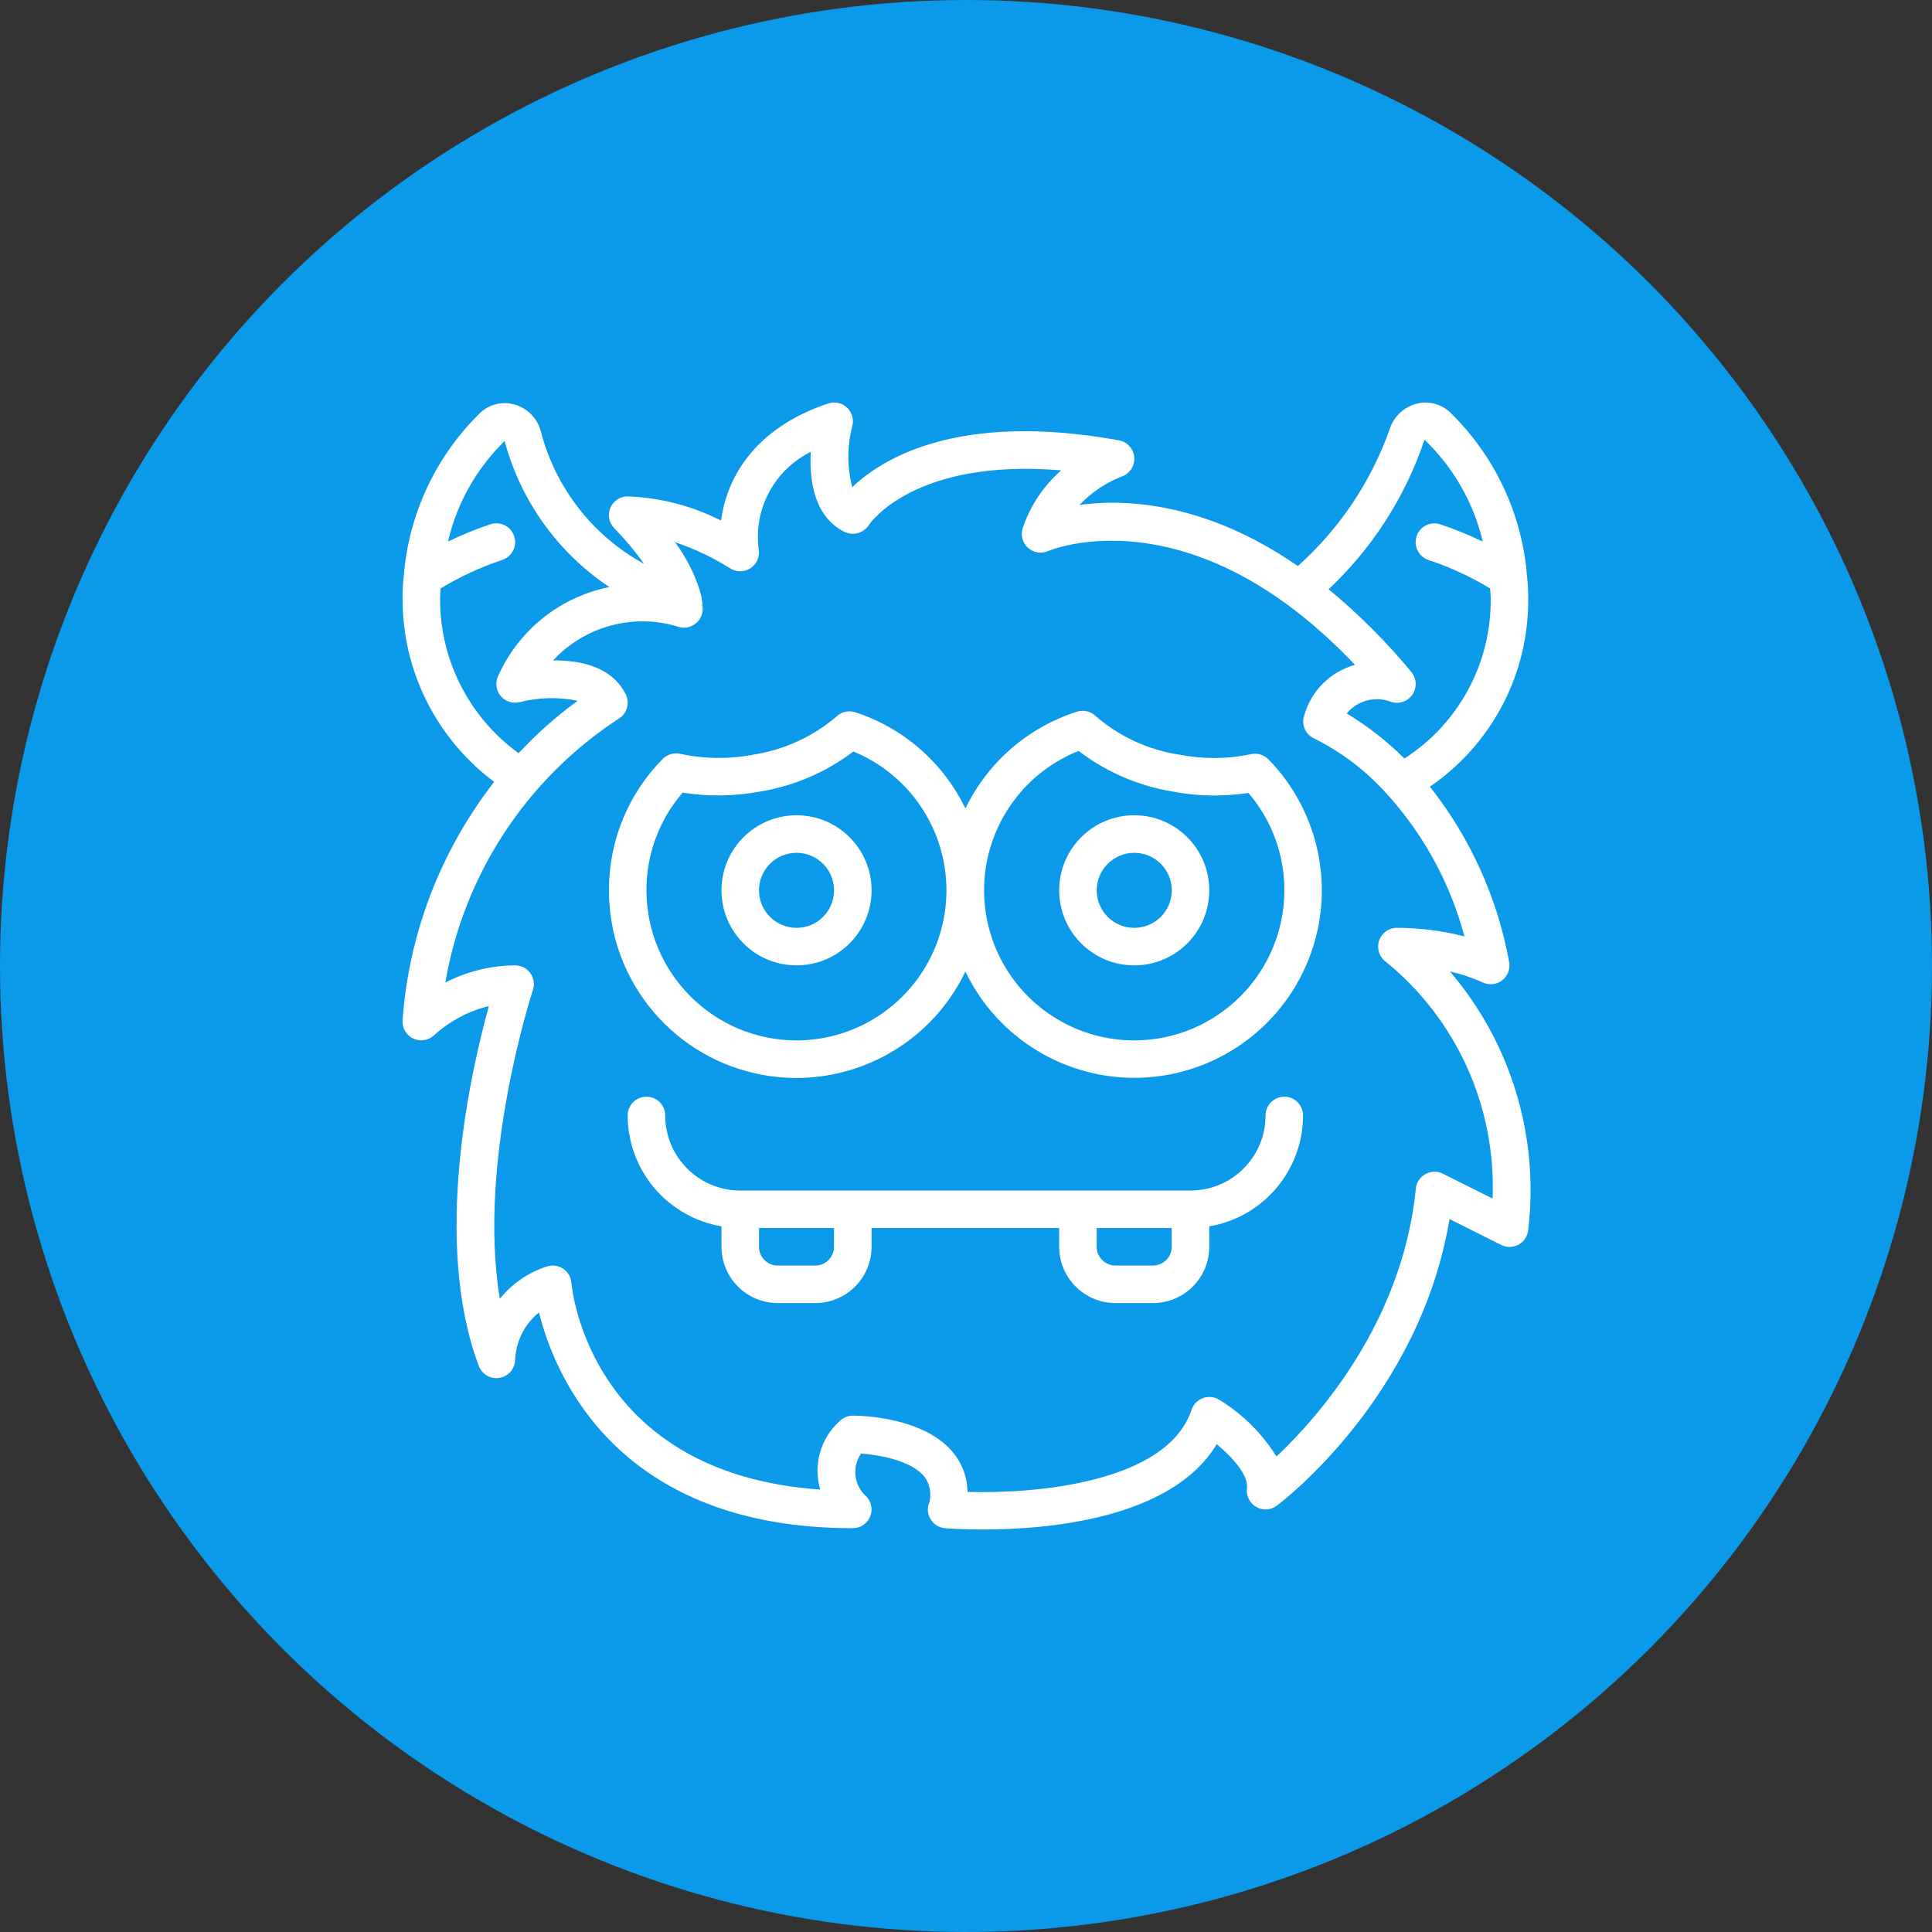 <svg width="48" height="48" viewBox="0 0 48 48" fill="none" xmlns="http://www.w3.org/2000/svg">
<rect x="0" y="0" width="48" height="48" fill="#333333" stroke="none"/>
<circle cx="24" cy="24" r="24" fill="#0B99EA"/>
<path d="M36.828 24.404C36.988 24.484 37.179 24.466 37.321 24.356C37.463 24.247 37.53 24.066 37.493 23.891C37.202 22.303 36.526 20.81 35.525 19.544C37.069 18.49 37.985 16.736 37.968 14.867C37.968 14.68 37.959 14.494 37.938 14.308C37.814 12.752 37.123 11.295 35.996 10.216C35.768 10.021 35.459 9.954 35.172 10.036C34.866 10.123 34.624 10.358 34.527 10.661C34.064 11.968 33.28 13.138 32.246 14.063C29.97 12.492 27.998 12.385 26.82 12.544C27.113 12.237 27.469 11.997 27.863 11.841C28.066 11.774 28.196 11.578 28.181 11.366C28.166 11.153 28.009 10.978 27.8 10.94C23.796 10.213 21.905 11.404 21.173 12.105C21.045 11.605 21.046 11.079 21.177 10.579C21.218 10.414 21.166 10.239 21.04 10.123C20.915 10.008 20.736 9.97 20.575 10.025C18.693 10.652 18.044 11.932 17.915 12.934C17.194 12.567 16.402 12.362 15.595 12.332C15.406 12.331 15.236 12.445 15.164 12.619C15.092 12.793 15.131 12.994 15.265 13.127C15.532 13.4 15.778 13.694 15.999 14.007C14.726 13.311 13.798 12.118 13.436 10.713C13.352 10.4 13.114 10.151 12.803 10.056C12.508 9.964 12.187 10.032 11.954 10.234C10.84 11.31 10.157 12.755 10.032 14.299C10.011 14.487 10.001 14.677 10.002 14.867C9.995 16.661 10.84 18.353 12.278 19.425C10.95 21.13 10.158 23.189 10.002 25.344C9.986 25.538 10.093 25.721 10.27 25.804C10.446 25.886 10.655 25.849 10.794 25.712C11.178 25.365 11.643 25.119 12.146 24.995C11.691 26.641 10.736 30.846 11.895 33.936C11.974 34.147 12.192 34.272 12.414 34.232C12.635 34.193 12.797 34.001 12.798 33.776C12.821 33.32 13.036 32.895 13.39 32.607C13.781 34.17 15.333 37.968 21.188 37.968C21.376 37.968 21.545 37.855 21.617 37.682C21.69 37.509 21.652 37.309 21.52 37.175C21.215 36.904 21.16 36.448 21.393 36.113C21.843 36.146 22.652 36.286 22.97 36.694C23.117 36.894 23.154 37.156 23.067 37.389C23.033 37.522 23.059 37.663 23.139 37.774C23.219 37.886 23.343 37.956 23.48 37.968C23.537 37.972 23.893 38 24.419 38C25.998 38 29.107 37.75 30.229 35.88C30.637 36.217 31.022 36.66 30.98 36.979C30.958 37.164 31.048 37.345 31.209 37.439C31.371 37.532 31.573 37.52 31.722 37.408C31.874 37.295 35.278 34.695 36.013 30.287L37.294 30.93C37.431 30.999 37.595 30.996 37.73 30.922C37.865 30.847 37.954 30.71 37.968 30.557C38.245 28.239 37.54 25.911 36.024 24.136C36.3 24.198 36.569 24.288 36.828 24.404V24.404ZM35.391 10.925C36.109 11.61 36.612 12.49 36.839 13.456C36.498 13.291 36.146 13.147 35.786 13.027C35.541 12.945 35.277 13.077 35.195 13.322C35.113 13.566 35.245 13.831 35.489 13.912C36.025 14.09 36.539 14.328 37.022 14.62C37.028 14.702 37.036 14.783 37.036 14.867C37.054 16.474 36.244 17.977 34.892 18.845C34.461 18.415 33.98 18.04 33.459 17.726C33.725 17.402 34.169 17.286 34.559 17.437C34.757 17.503 34.974 17.429 35.092 17.257C35.209 17.085 35.198 16.856 35.065 16.696C34.447 15.947 33.758 15.258 33.009 14.64C34.098 13.617 34.916 12.341 35.391 10.925ZM10.934 14.867C10.934 14.784 10.943 14.702 10.947 14.62C11.43 14.327 11.944 14.089 12.48 13.911C12.638 13.858 12.756 13.725 12.79 13.561C12.823 13.398 12.766 13.229 12.642 13.118C12.516 13.008 12.342 12.972 12.184 13.025C11.823 13.146 11.471 13.289 11.13 13.455C11.351 12.505 11.839 11.639 12.537 10.957C12.935 12.443 13.86 13.732 15.139 14.585C13.919 14.831 12.892 15.649 12.381 16.784C12.3 16.947 12.32 17.143 12.434 17.285C12.548 17.427 12.735 17.489 12.911 17.445C13.383 17.325 13.875 17.313 14.352 17.411C13.822 17.796 13.33 18.233 12.884 18.713C11.652 17.82 10.926 16.389 10.934 14.867ZM37.083 29.778L35.848 29.16C35.711 29.092 35.548 29.095 35.414 29.17C35.28 29.245 35.191 29.38 35.176 29.533C34.843 32.862 32.733 35.225 31.714 36.187C31.356 35.612 30.869 35.129 30.291 34.776C30.17 34.702 30.021 34.687 29.887 34.735C29.753 34.784 29.649 34.891 29.604 35.026C28.998 36.84 25.733 37.115 24.038 37.066C24.034 36.723 23.918 36.392 23.707 36.121C22.986 35.198 21.37 35.171 21.188 35.171C21.064 35.171 20.946 35.22 20.859 35.308C20.385 35.735 20.198 36.396 20.378 37.008C14.684 36.613 14.213 32.07 14.196 31.87C14.185 31.727 14.108 31.598 13.989 31.519C13.869 31.44 13.72 31.421 13.584 31.466C13.126 31.613 12.72 31.892 12.419 32.268C11.847 28.854 13.225 24.645 13.24 24.598C13.288 24.456 13.264 24.299 13.176 24.178C13.088 24.056 12.948 23.984 12.798 23.984C12.194 23.988 11.6 24.134 11.064 24.412C11.524 21.729 13.079 19.358 15.356 17.866C15.573 17.744 15.657 17.473 15.546 17.25C15.199 16.557 14.414 16.402 13.741 16.408C14.53 15.557 15.736 15.231 16.846 15.569C16.988 15.617 17.144 15.593 17.265 15.505C17.387 15.418 17.459 15.278 17.459 15.128C17.456 14.965 17.429 14.802 17.38 14.646L17.378 14.637C17.238 14.22 17.034 13.826 16.772 13.472C17.25 13.632 17.708 13.849 18.135 14.117C18.291 14.22 18.494 14.219 18.649 14.115C18.805 14.012 18.884 13.825 18.849 13.641C18.72 12.643 19.24 11.673 20.143 11.227C20.106 11.927 20.221 12.835 20.982 13.215C21.198 13.319 21.459 13.245 21.588 13.042C21.6 13.024 22.693 11.379 26.364 11.686C25.926 12.071 25.597 12.564 25.41 13.116C25.352 13.292 25.402 13.485 25.539 13.609C25.676 13.733 25.873 13.765 26.042 13.69C26.079 13.674 29.568 12.198 33.664 16.518C33.053 16.688 32.574 17.165 32.402 17.776C32.325 18.006 32.437 18.255 32.659 18.352C33.337 18.69 33.944 19.154 34.449 19.719C34.467 19.742 34.487 19.765 34.509 19.784C35.398 20.782 36.04 21.974 36.383 23.265C35.835 23.123 35.272 23.052 34.705 23.052C34.503 23.052 34.323 23.183 34.261 23.375C34.199 23.568 34.269 23.779 34.434 23.897C36.193 25.331 37.174 27.51 37.083 29.778V29.778Z" fill="white"/>
<path d="M19.79 20.255C18.76 20.255 17.925 21.09 17.925 22.12C17.925 23.15 18.76 23.984 19.79 23.984C20.82 23.984 21.654 23.15 21.654 22.12C21.654 21.09 20.82 20.255 19.79 20.255ZM19.79 23.052C19.275 23.052 18.857 22.635 18.857 22.12C18.857 21.605 19.275 21.188 19.79 21.188C20.305 21.188 20.722 21.605 20.722 22.12C20.722 22.635 20.305 23.052 19.79 23.052Z" fill="white"/>
<path d="M28.18 20.255C27.15 20.255 26.315 21.09 26.315 22.12C26.315 23.15 27.15 23.984 28.18 23.984C29.21 23.984 30.044 23.15 30.044 22.12C30.044 21.09 29.21 20.255 28.18 20.255V20.255ZM28.18 23.052C27.665 23.052 27.248 22.635 27.248 22.12C27.248 21.605 27.665 21.188 28.18 21.188C28.695 21.188 29.112 21.605 29.112 22.12C29.112 22.635 28.695 23.052 28.18 23.052V23.052Z" fill="white"/>
<path d="M31.078 18.738C30.49 18.861 29.883 18.864 29.294 18.748C28.526 18.631 27.808 18.299 27.222 17.79C27.098 17.671 26.919 17.629 26.756 17.682C25.541 18.069 24.539 18.939 23.985 20.087C23.437 18.95 22.449 18.086 21.249 17.696C21.086 17.642 20.907 17.683 20.783 17.801C20.197 18.301 19.485 18.629 18.724 18.748C18.123 18.864 17.505 18.858 16.906 18.73C16.747 18.692 16.58 18.74 16.465 18.856C15.605 19.724 15.125 20.898 15.129 22.12C15.127 24.295 16.63 26.182 18.751 26.665C20.872 27.149 23.045 26.099 23.985 24.138C24.785 25.802 26.491 26.836 28.336 26.776C30.181 26.715 31.816 25.57 32.504 23.857C33.193 22.145 32.804 20.187 31.515 18.866C31.401 18.751 31.236 18.702 31.078 18.738V18.738ZM19.79 25.849C17.732 25.846 16.064 24.178 16.061 22.12C16.058 21.229 16.378 20.366 16.961 19.693C17.601 19.795 18.254 19.785 18.891 19.665C19.731 19.526 20.524 19.185 21.203 18.671C22.849 19.348 23.787 21.094 23.444 22.84C23.1 24.586 21.57 25.846 19.79 25.849ZM28.18 25.849C26.392 25.849 24.855 24.58 24.517 22.824C24.179 21.068 25.136 19.32 26.797 18.657C27.48 19.177 28.28 19.524 29.127 19.665C29.75 19.784 30.389 19.796 31.016 19.7C31.595 20.373 31.912 21.232 31.909 22.12C31.907 24.178 30.238 25.846 28.18 25.849V25.849Z" fill="white"/>
<path d="M31.908 27.247C31.651 27.247 31.442 27.456 31.442 27.713C31.442 28.743 30.608 29.578 29.578 29.578H18.391C17.361 29.578 16.527 28.743 16.527 27.713C16.527 27.456 16.318 27.247 16.06 27.247C15.803 27.247 15.594 27.456 15.594 27.713C15.597 29.076 16.581 30.24 17.925 30.468V30.976C17.925 31.748 18.551 32.374 19.323 32.374H20.256C21.028 32.374 21.654 31.748 21.654 30.976V30.51H26.315V30.976C26.315 31.748 26.941 32.374 27.713 32.374H28.646C29.418 32.374 30.044 31.748 30.044 30.976V30.468C31.388 30.24 32.372 29.076 32.374 27.713C32.374 27.456 32.166 27.247 31.908 27.247V27.247ZM20.721 30.976C20.721 31.233 20.513 31.442 20.256 31.442H19.323C19.066 31.442 18.857 31.233 18.857 30.976V30.51H20.721V30.976ZM29.111 30.976C29.111 31.233 28.903 31.442 28.646 31.442H27.713C27.456 31.442 27.247 31.233 27.247 30.976V30.51H29.111V30.976Z" fill="white"/>
</svg>
